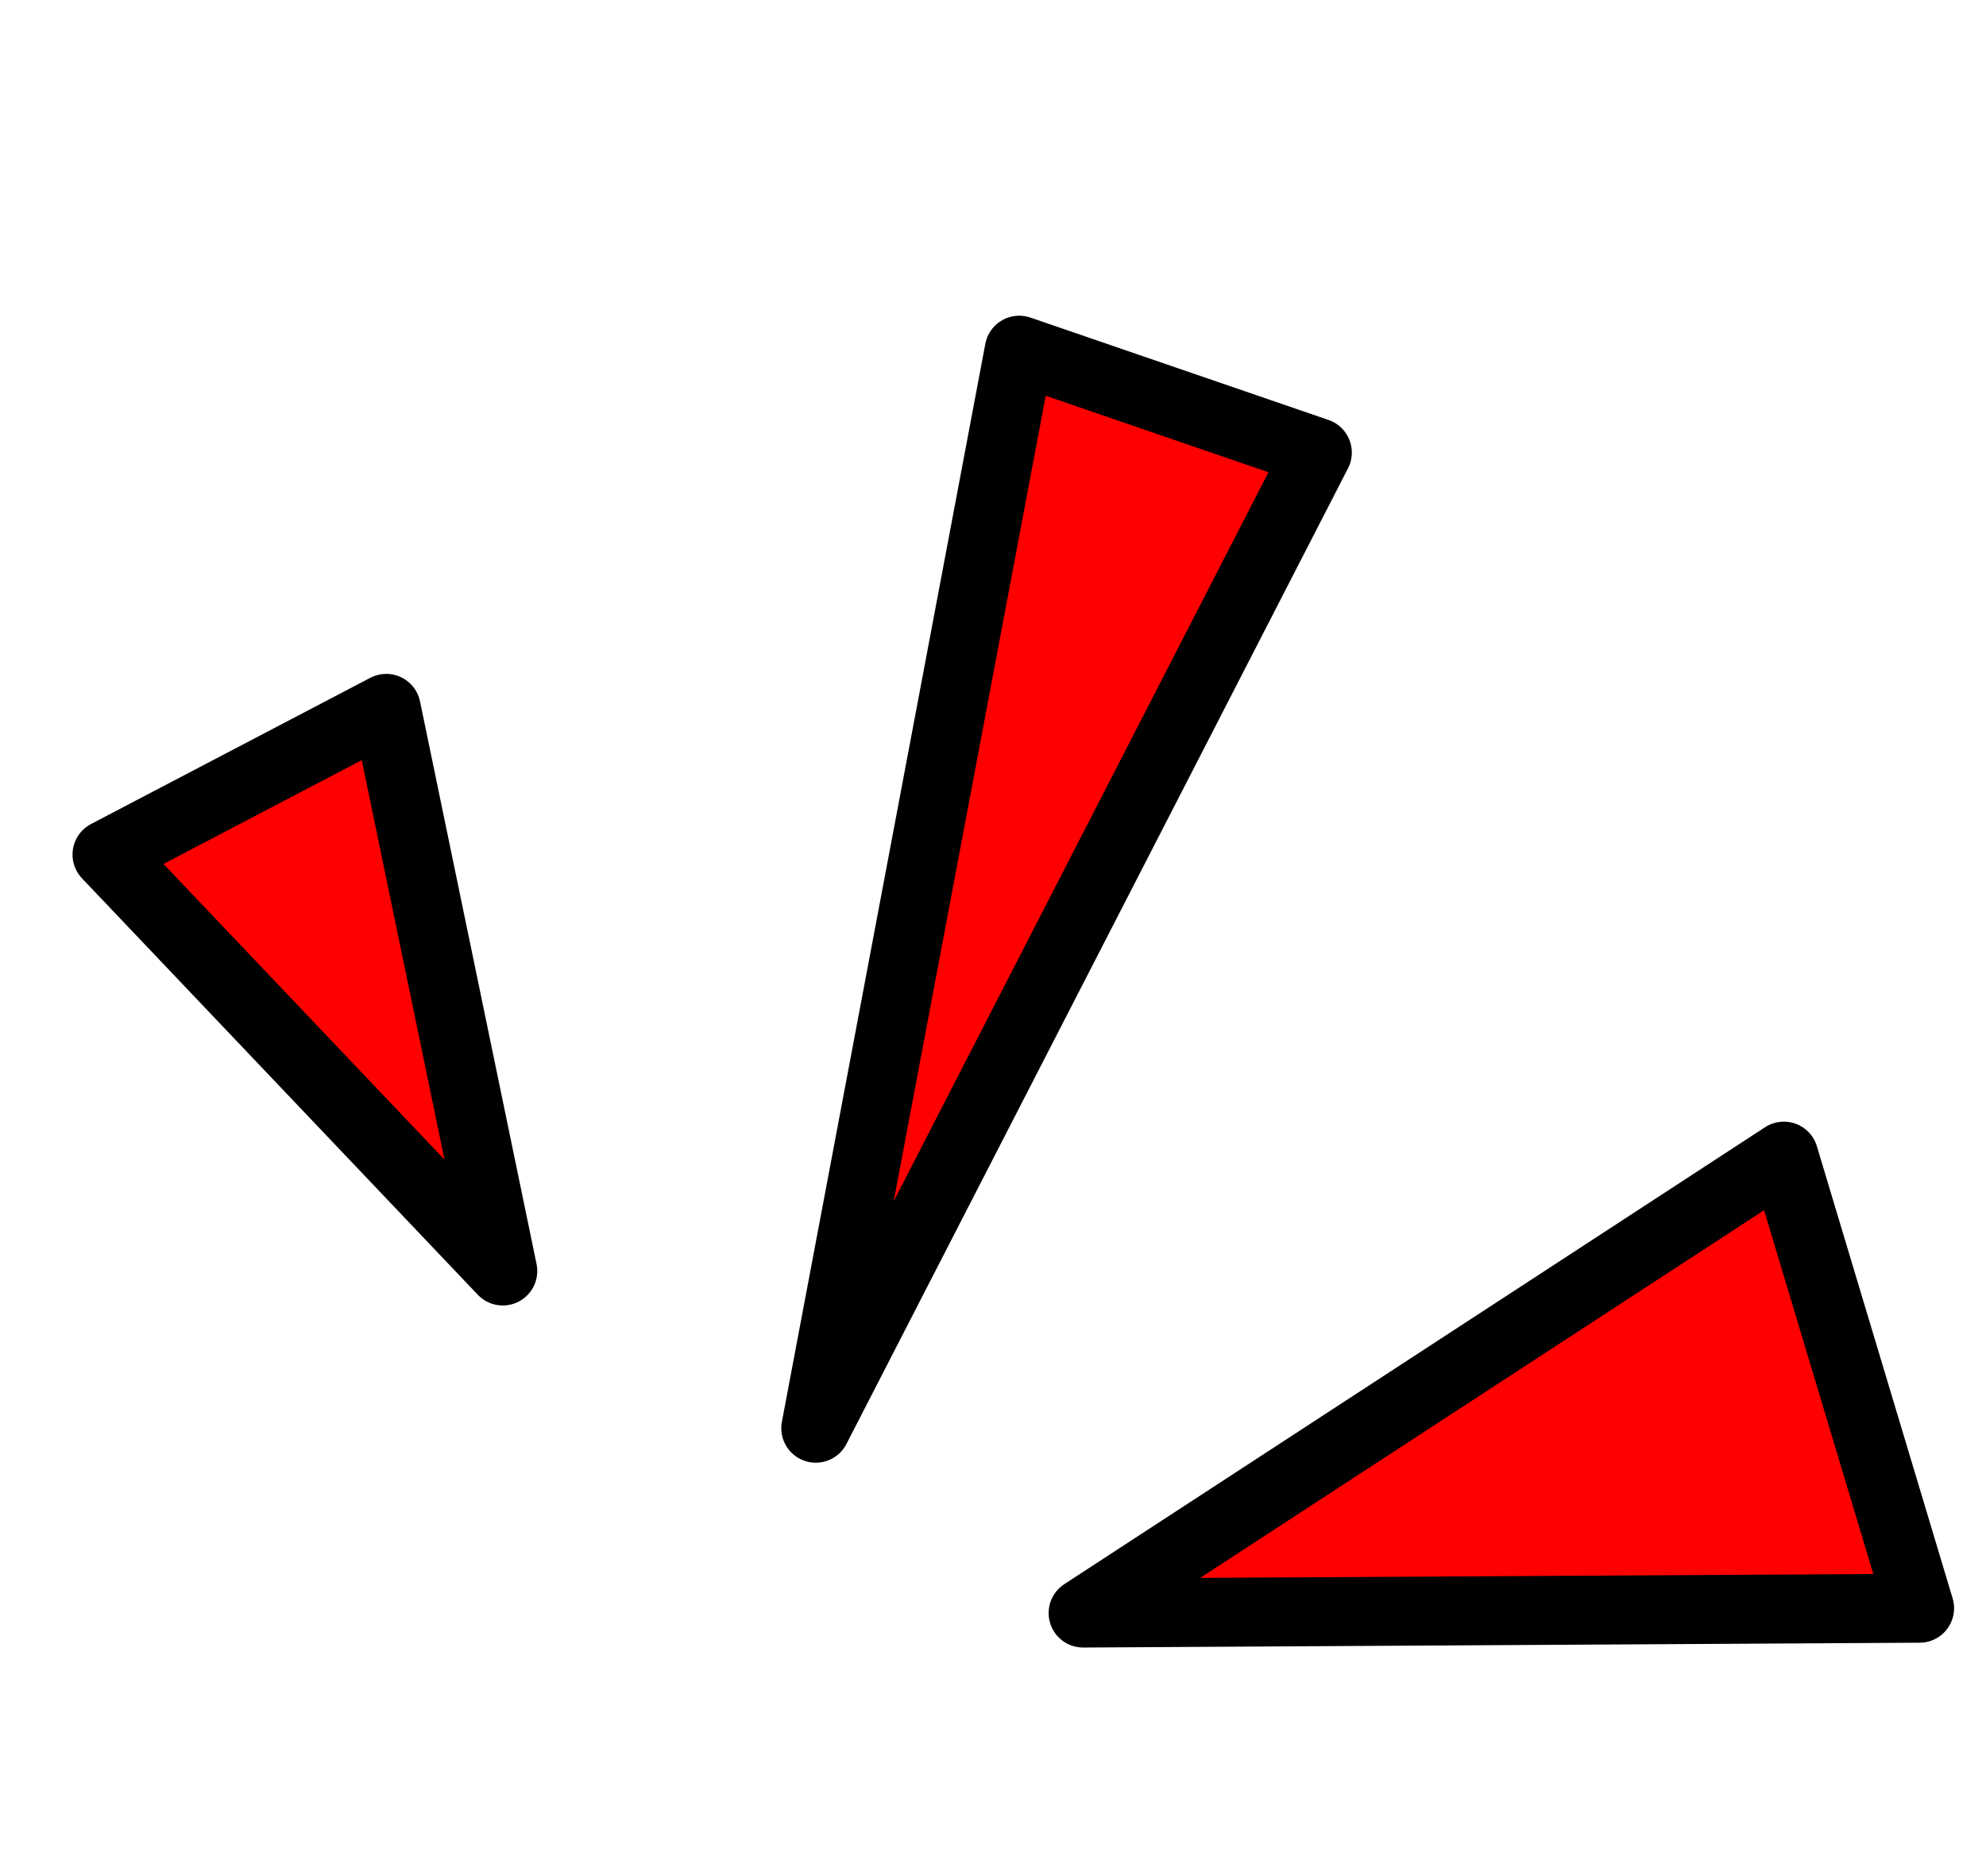 <svg width="144" height="136" viewBox="0 0 144 136" fill="none" xmlns="http://www.w3.org/2000/svg">
<path d="M59.15 103.533L73.901 25.386L95.517 32.808L59.15 103.533Z" fill="#FF0000" stroke="black" stroke-width="5" stroke-linejoin="round"/>
<path d="M36.456 92.136L7.758 61.95L28.006 51.351L36.456 92.136Z" fill="#FF0000" stroke="black" stroke-width="5" stroke-linejoin="round"/>
<path d="M78.534 116.932L129.343 83.811L139.185 116.582L78.534 116.932Z" fill="#FF0000" stroke="black" stroke-width="5" stroke-linejoin="round"/>
</svg>
